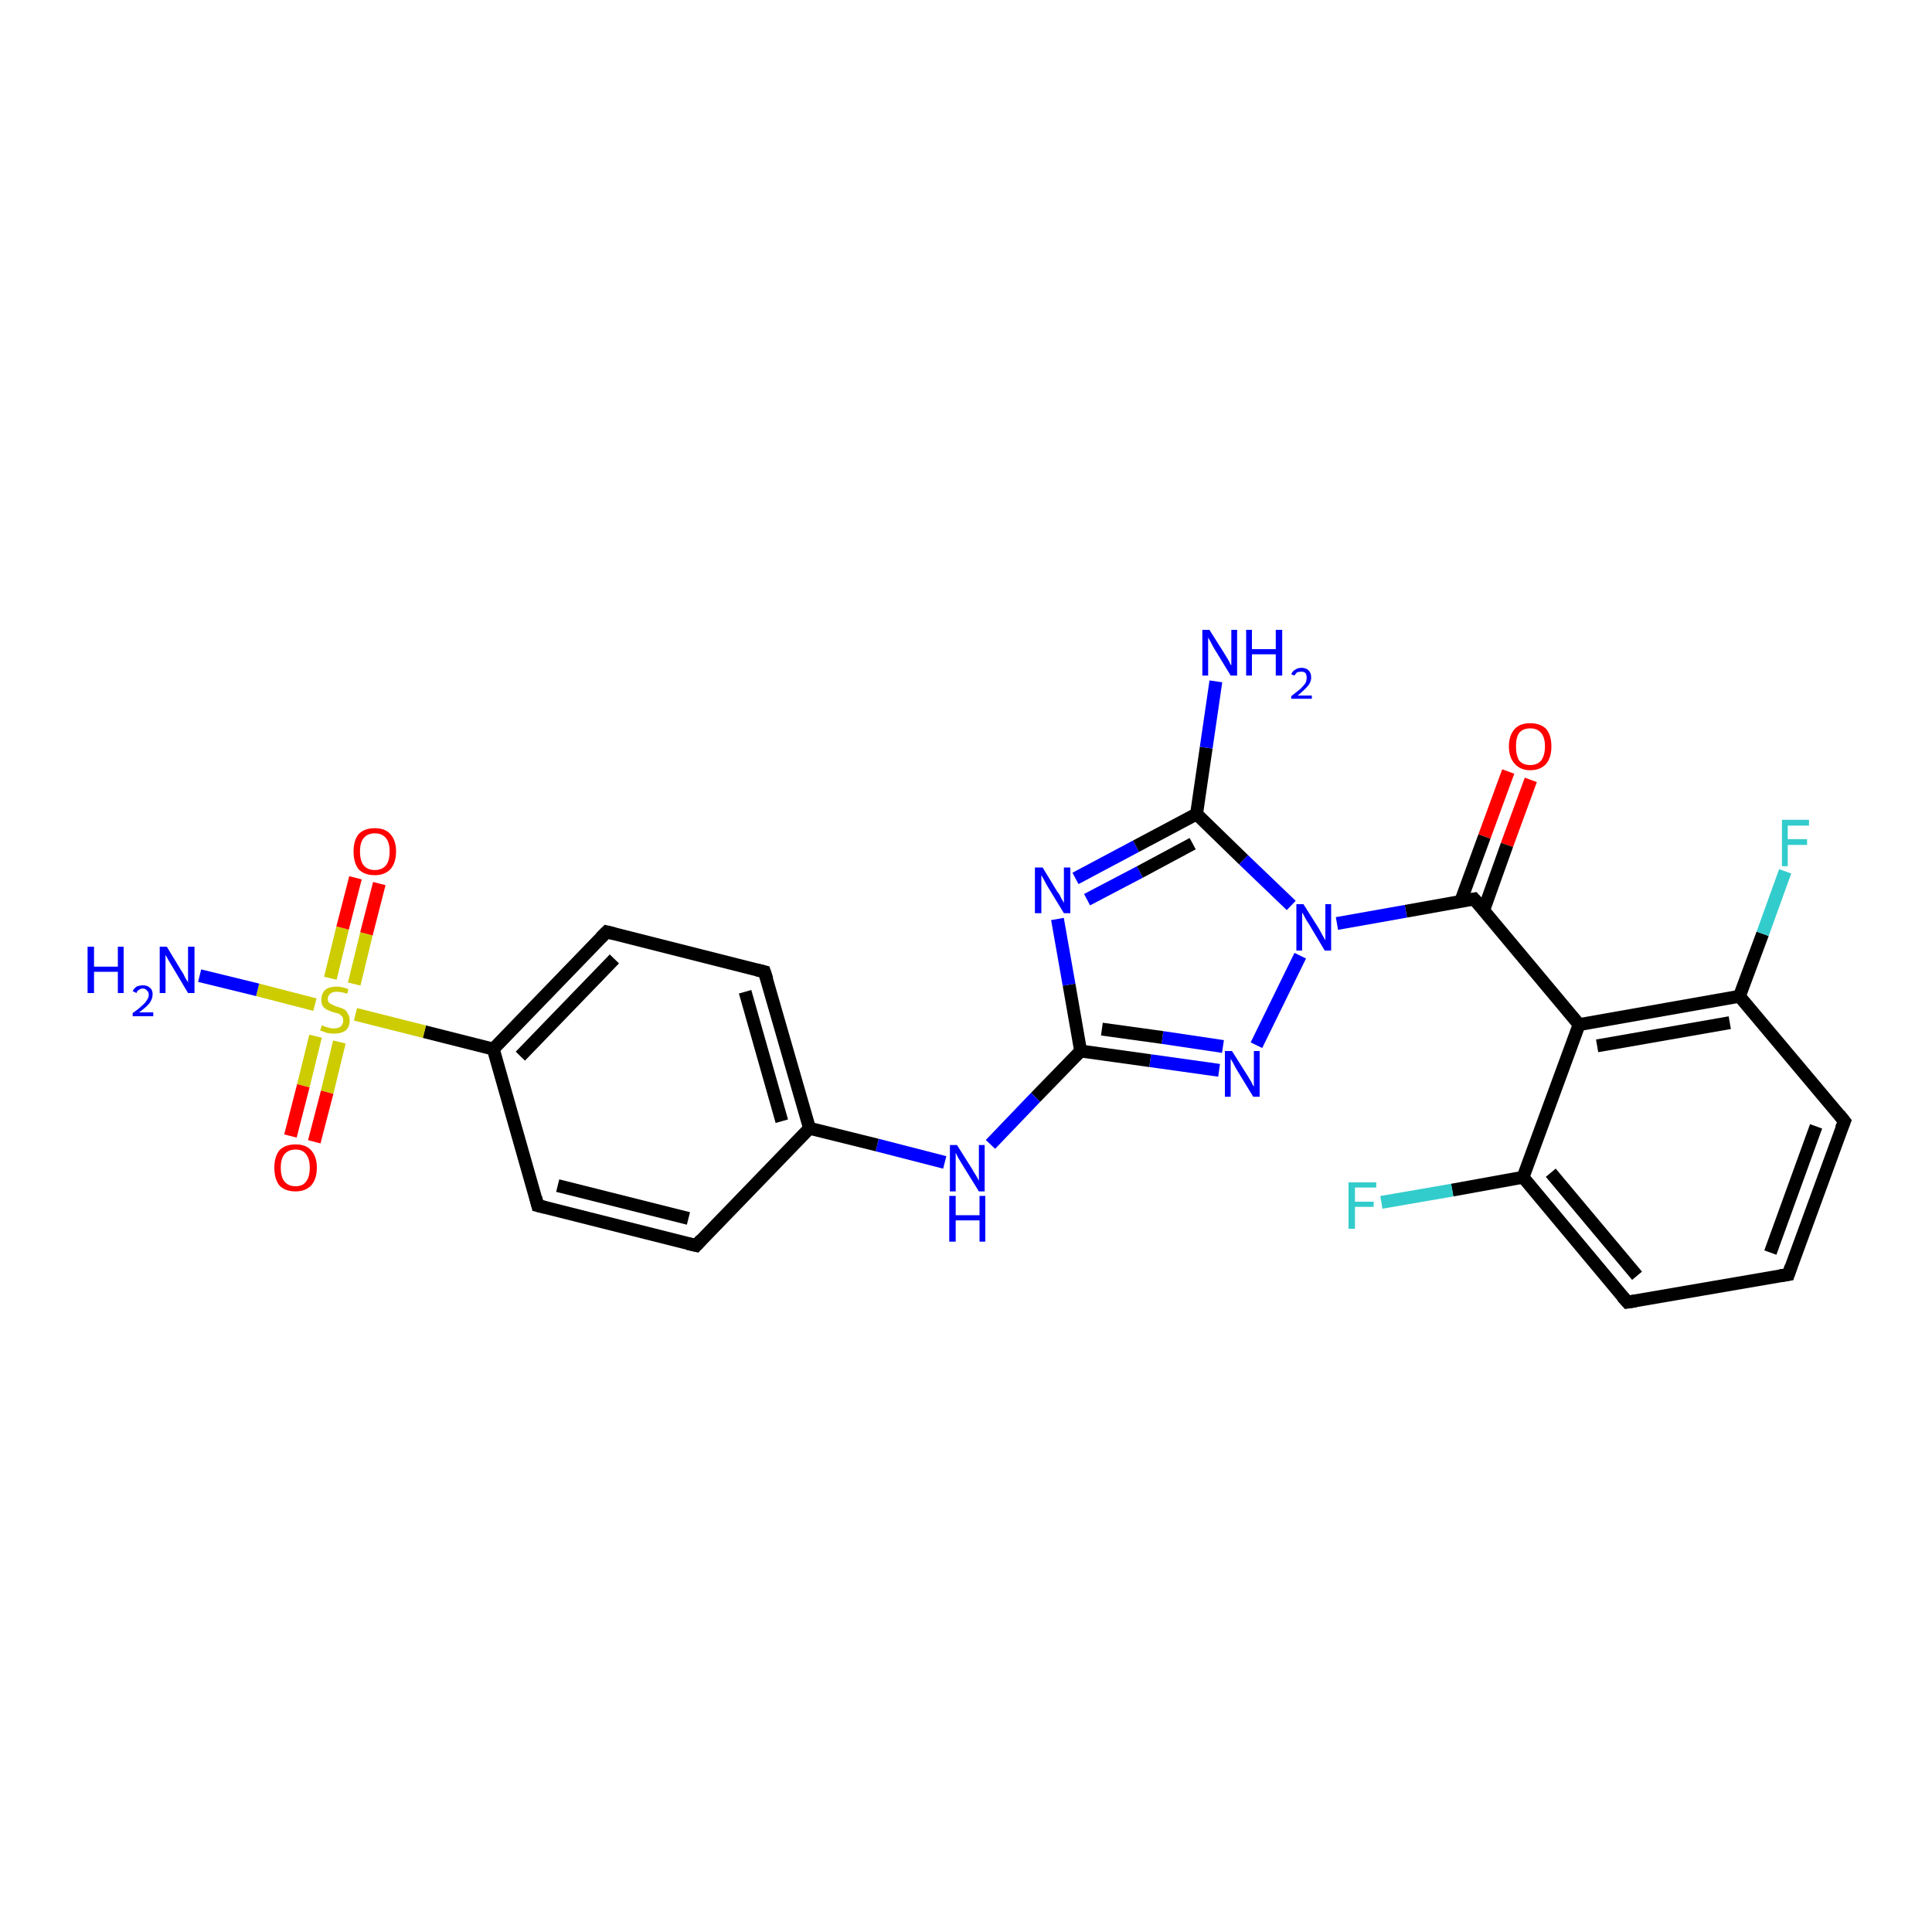 <?xml version='1.0' encoding='iso-8859-1'?>
<svg version='1.1' baseProfile='full'
              xmlns='http://www.w3.org/2000/svg'
                      xmlns:rdkit='http://www.rdkit.org/xml'
                      xmlns:xlink='http://www.w3.org/1999/xlink'
                  xml:space='preserve'
width='300px' height='300px' viewBox='0 0 300 300'>
<!-- END OF HEADER -->
<rect style='opacity:1.0;fill:#FFFFFF;stroke:none' width='300.0' height='300.0' x='0.0' y='0.0'> </rect>
<path class='bond-0 atom-0 atom-1' d='M 237.7,121.1 L 234.0,131.2' style='fill:none;fill-rule:evenodd;stroke:#FF0000;stroke-width:2.0px;stroke-linecap:butt;stroke-linejoin:miter;stroke-opacity:1' />
<path class='bond-0 atom-0 atom-1' d='M 234.0,131.2 L 230.4,141.3' style='fill:none;fill-rule:evenodd;stroke:#000000;stroke-width:2.0px;stroke-linecap:butt;stroke-linejoin:miter;stroke-opacity:1' />
<path class='bond-0 atom-0 atom-1' d='M 234.2,119.8 L 230.5,129.9' style='fill:none;fill-rule:evenodd;stroke:#FF0000;stroke-width:2.0px;stroke-linecap:butt;stroke-linejoin:miter;stroke-opacity:1' />
<path class='bond-0 atom-0 atom-1' d='M 230.5,129.9 L 226.8,140.0' style='fill:none;fill-rule:evenodd;stroke:#000000;stroke-width:2.0px;stroke-linecap:butt;stroke-linejoin:miter;stroke-opacity:1' />
<path class='bond-1 atom-1 atom-2' d='M 228.9,139.6 L 245.2,159.1' style='fill:none;fill-rule:evenodd;stroke:#000000;stroke-width:2.0px;stroke-linecap:butt;stroke-linejoin:miter;stroke-opacity:1' />
<path class='bond-2 atom-2 atom-3' d='M 245.2,159.1 L 270.1,154.7' style='fill:none;fill-rule:evenodd;stroke:#000000;stroke-width:2.0px;stroke-linecap:butt;stroke-linejoin:miter;stroke-opacity:1' />
<path class='bond-2 atom-2 atom-3' d='M 248.0,162.4 L 268.6,158.8' style='fill:none;fill-rule:evenodd;stroke:#000000;stroke-width:2.0px;stroke-linecap:butt;stroke-linejoin:miter;stroke-opacity:1' />
<path class='bond-3 atom-3 atom-4' d='M 270.1,154.7 L 273.7,145.0' style='fill:none;fill-rule:evenodd;stroke:#000000;stroke-width:2.0px;stroke-linecap:butt;stroke-linejoin:miter;stroke-opacity:1' />
<path class='bond-3 atom-3 atom-4' d='M 273.7,145.0 L 277.2,135.3' style='fill:none;fill-rule:evenodd;stroke:#33CCCC;stroke-width:2.0px;stroke-linecap:butt;stroke-linejoin:miter;stroke-opacity:1' />
<path class='bond-4 atom-3 atom-5' d='M 270.1,154.7 L 286.4,174.1' style='fill:none;fill-rule:evenodd;stroke:#000000;stroke-width:2.0px;stroke-linecap:butt;stroke-linejoin:miter;stroke-opacity:1' />
<path class='bond-5 atom-5 atom-6' d='M 286.4,174.1 L 277.7,197.9' style='fill:none;fill-rule:evenodd;stroke:#000000;stroke-width:2.0px;stroke-linecap:butt;stroke-linejoin:miter;stroke-opacity:1' />
<path class='bond-5 atom-5 atom-6' d='M 282.0,174.9 L 274.9,194.5' style='fill:none;fill-rule:evenodd;stroke:#000000;stroke-width:2.0px;stroke-linecap:butt;stroke-linejoin:miter;stroke-opacity:1' />
<path class='bond-6 atom-6 atom-7' d='M 277.7,197.9 L 252.7,202.2' style='fill:none;fill-rule:evenodd;stroke:#000000;stroke-width:2.0px;stroke-linecap:butt;stroke-linejoin:miter;stroke-opacity:1' />
<path class='bond-7 atom-7 atom-8' d='M 252.7,202.2 L 236.5,182.8' style='fill:none;fill-rule:evenodd;stroke:#000000;stroke-width:2.0px;stroke-linecap:butt;stroke-linejoin:miter;stroke-opacity:1' />
<path class='bond-7 atom-7 atom-8' d='M 254.2,198.1 L 240.8,182.1' style='fill:none;fill-rule:evenodd;stroke:#000000;stroke-width:2.0px;stroke-linecap:butt;stroke-linejoin:miter;stroke-opacity:1' />
<path class='bond-8 atom-8 atom-9' d='M 236.5,182.8 L 225.5,184.8' style='fill:none;fill-rule:evenodd;stroke:#000000;stroke-width:2.0px;stroke-linecap:butt;stroke-linejoin:miter;stroke-opacity:1' />
<path class='bond-8 atom-8 atom-9' d='M 225.5,184.8 L 214.5,186.7' style='fill:none;fill-rule:evenodd;stroke:#33CCCC;stroke-width:2.0px;stroke-linecap:butt;stroke-linejoin:miter;stroke-opacity:1' />
<path class='bond-9 atom-1 atom-10' d='M 228.9,139.6 L 218.3,141.5' style='fill:none;fill-rule:evenodd;stroke:#000000;stroke-width:2.0px;stroke-linecap:butt;stroke-linejoin:miter;stroke-opacity:1' />
<path class='bond-9 atom-1 atom-10' d='M 218.3,141.5 L 207.6,143.4' style='fill:none;fill-rule:evenodd;stroke:#0000FF;stroke-width:2.0px;stroke-linecap:butt;stroke-linejoin:miter;stroke-opacity:1' />
<path class='bond-10 atom-10 atom-11' d='M 201.9,148.4 L 195.1,162.3' style='fill:none;fill-rule:evenodd;stroke:#0000FF;stroke-width:2.0px;stroke-linecap:butt;stroke-linejoin:miter;stroke-opacity:1' />
<path class='bond-11 atom-11 atom-12' d='M 189.3,166.2 L 178.6,164.7' style='fill:none;fill-rule:evenodd;stroke:#0000FF;stroke-width:2.0px;stroke-linecap:butt;stroke-linejoin:miter;stroke-opacity:1' />
<path class='bond-11 atom-11 atom-12' d='M 178.6,164.7 L 167.8,163.2' style='fill:none;fill-rule:evenodd;stroke:#000000;stroke-width:2.0px;stroke-linecap:butt;stroke-linejoin:miter;stroke-opacity:1' />
<path class='bond-11 atom-11 atom-12' d='M 189.9,162.5 L 180.5,161.1' style='fill:none;fill-rule:evenodd;stroke:#0000FF;stroke-width:2.0px;stroke-linecap:butt;stroke-linejoin:miter;stroke-opacity:1' />
<path class='bond-11 atom-11 atom-12' d='M 180.5,161.1 L 171.1,159.8' style='fill:none;fill-rule:evenodd;stroke:#000000;stroke-width:2.0px;stroke-linecap:butt;stroke-linejoin:miter;stroke-opacity:1' />
<path class='bond-12 atom-12 atom-13' d='M 167.8,163.2 L 166.0,152.9' style='fill:none;fill-rule:evenodd;stroke:#000000;stroke-width:2.0px;stroke-linecap:butt;stroke-linejoin:miter;stroke-opacity:1' />
<path class='bond-12 atom-12 atom-13' d='M 166.0,152.9 L 164.2,142.7' style='fill:none;fill-rule:evenodd;stroke:#0000FF;stroke-width:2.0px;stroke-linecap:butt;stroke-linejoin:miter;stroke-opacity:1' />
<path class='bond-13 atom-13 atom-14' d='M 167.0,136.4 L 176.4,131.4' style='fill:none;fill-rule:evenodd;stroke:#0000FF;stroke-width:2.0px;stroke-linecap:butt;stroke-linejoin:miter;stroke-opacity:1' />
<path class='bond-13 atom-13 atom-14' d='M 176.4,131.4 L 185.8,126.4' style='fill:none;fill-rule:evenodd;stroke:#000000;stroke-width:2.0px;stroke-linecap:butt;stroke-linejoin:miter;stroke-opacity:1' />
<path class='bond-13 atom-13 atom-14' d='M 168.8,139.7 L 177.0,135.4' style='fill:none;fill-rule:evenodd;stroke:#0000FF;stroke-width:2.0px;stroke-linecap:butt;stroke-linejoin:miter;stroke-opacity:1' />
<path class='bond-13 atom-13 atom-14' d='M 177.0,135.4 L 185.2,131.0' style='fill:none;fill-rule:evenodd;stroke:#000000;stroke-width:2.0px;stroke-linecap:butt;stroke-linejoin:miter;stroke-opacity:1' />
<path class='bond-14 atom-14 atom-15' d='M 185.8,126.4 L 187.3,116.1' style='fill:none;fill-rule:evenodd;stroke:#000000;stroke-width:2.0px;stroke-linecap:butt;stroke-linejoin:miter;stroke-opacity:1' />
<path class='bond-14 atom-14 atom-15' d='M 187.3,116.1 L 188.8,105.8' style='fill:none;fill-rule:evenodd;stroke:#0000FF;stroke-width:2.0px;stroke-linecap:butt;stroke-linejoin:miter;stroke-opacity:1' />
<path class='bond-15 atom-12 atom-16' d='M 167.8,163.2 L 160.8,170.4' style='fill:none;fill-rule:evenodd;stroke:#000000;stroke-width:2.0px;stroke-linecap:butt;stroke-linejoin:miter;stroke-opacity:1' />
<path class='bond-15 atom-12 atom-16' d='M 160.8,170.4 L 153.8,177.7' style='fill:none;fill-rule:evenodd;stroke:#0000FF;stroke-width:2.0px;stroke-linecap:butt;stroke-linejoin:miter;stroke-opacity:1' />
<path class='bond-16 atom-16 atom-17' d='M 146.7,180.5 L 136.2,177.8' style='fill:none;fill-rule:evenodd;stroke:#0000FF;stroke-width:2.0px;stroke-linecap:butt;stroke-linejoin:miter;stroke-opacity:1' />
<path class='bond-16 atom-16 atom-17' d='M 136.2,177.8 L 125.7,175.2' style='fill:none;fill-rule:evenodd;stroke:#000000;stroke-width:2.0px;stroke-linecap:butt;stroke-linejoin:miter;stroke-opacity:1' />
<path class='bond-17 atom-17 atom-18' d='M 125.7,175.2 L 118.7,150.9' style='fill:none;fill-rule:evenodd;stroke:#000000;stroke-width:2.0px;stroke-linecap:butt;stroke-linejoin:miter;stroke-opacity:1' />
<path class='bond-17 atom-17 atom-18' d='M 121.4,174.1 L 115.7,154.0' style='fill:none;fill-rule:evenodd;stroke:#000000;stroke-width:2.0px;stroke-linecap:butt;stroke-linejoin:miter;stroke-opacity:1' />
<path class='bond-18 atom-18 atom-19' d='M 118.7,150.9 L 94.2,144.7' style='fill:none;fill-rule:evenodd;stroke:#000000;stroke-width:2.0px;stroke-linecap:butt;stroke-linejoin:miter;stroke-opacity:1' />
<path class='bond-19 atom-19 atom-20' d='M 94.2,144.7 L 76.6,162.9' style='fill:none;fill-rule:evenodd;stroke:#000000;stroke-width:2.0px;stroke-linecap:butt;stroke-linejoin:miter;stroke-opacity:1' />
<path class='bond-19 atom-19 atom-20' d='M 95.4,148.9 L 80.8,164.0' style='fill:none;fill-rule:evenodd;stroke:#000000;stroke-width:2.0px;stroke-linecap:butt;stroke-linejoin:miter;stroke-opacity:1' />
<path class='bond-20 atom-20 atom-21' d='M 76.6,162.9 L 83.5,187.2' style='fill:none;fill-rule:evenodd;stroke:#000000;stroke-width:2.0px;stroke-linecap:butt;stroke-linejoin:miter;stroke-opacity:1' />
<path class='bond-21 atom-21 atom-22' d='M 83.5,187.2 L 108.1,193.4' style='fill:none;fill-rule:evenodd;stroke:#000000;stroke-width:2.0px;stroke-linecap:butt;stroke-linejoin:miter;stroke-opacity:1' />
<path class='bond-21 atom-21 atom-22' d='M 86.6,184.1 L 106.9,189.2' style='fill:none;fill-rule:evenodd;stroke:#000000;stroke-width:2.0px;stroke-linecap:butt;stroke-linejoin:miter;stroke-opacity:1' />
<path class='bond-22 atom-20 atom-23' d='M 76.6,162.9 L 65.9,160.2' style='fill:none;fill-rule:evenodd;stroke:#000000;stroke-width:2.0px;stroke-linecap:butt;stroke-linejoin:miter;stroke-opacity:1' />
<path class='bond-22 atom-20 atom-23' d='M 65.9,160.2 L 55.2,157.5' style='fill:none;fill-rule:evenodd;stroke:#CCCC00;stroke-width:2.0px;stroke-linecap:butt;stroke-linejoin:miter;stroke-opacity:1' />
<path class='bond-23 atom-23 atom-24' d='M 55.0,152.8 L 56.9,145.0' style='fill:none;fill-rule:evenodd;stroke:#CCCC00;stroke-width:2.0px;stroke-linecap:butt;stroke-linejoin:miter;stroke-opacity:1' />
<path class='bond-23 atom-23 atom-24' d='M 56.9,145.0 L 58.9,137.2' style='fill:none;fill-rule:evenodd;stroke:#FF0000;stroke-width:2.0px;stroke-linecap:butt;stroke-linejoin:miter;stroke-opacity:1' />
<path class='bond-23 atom-23 atom-24' d='M 51.3,151.9 L 53.2,144.1' style='fill:none;fill-rule:evenodd;stroke:#CCCC00;stroke-width:2.0px;stroke-linecap:butt;stroke-linejoin:miter;stroke-opacity:1' />
<path class='bond-23 atom-23 atom-24' d='M 53.2,144.1 L 55.2,136.3' style='fill:none;fill-rule:evenodd;stroke:#FF0000;stroke-width:2.0px;stroke-linecap:butt;stroke-linejoin:miter;stroke-opacity:1' />
<path class='bond-24 atom-23 atom-25' d='M 49.0,160.9 L 47.1,168.6' style='fill:none;fill-rule:evenodd;stroke:#CCCC00;stroke-width:2.0px;stroke-linecap:butt;stroke-linejoin:miter;stroke-opacity:1' />
<path class='bond-24 atom-23 atom-25' d='M 47.1,168.6 L 45.1,176.4' style='fill:none;fill-rule:evenodd;stroke:#FF0000;stroke-width:2.0px;stroke-linecap:butt;stroke-linejoin:miter;stroke-opacity:1' />
<path class='bond-24 atom-23 atom-25' d='M 52.7,161.8 L 50.8,169.6' style='fill:none;fill-rule:evenodd;stroke:#CCCC00;stroke-width:2.0px;stroke-linecap:butt;stroke-linejoin:miter;stroke-opacity:1' />
<path class='bond-24 atom-23 atom-25' d='M 50.8,169.6 L 48.8,177.3' style='fill:none;fill-rule:evenodd;stroke:#FF0000;stroke-width:2.0px;stroke-linecap:butt;stroke-linejoin:miter;stroke-opacity:1' />
<path class='bond-25 atom-23 atom-26' d='M 48.9,156.0 L 40.0,153.7' style='fill:none;fill-rule:evenodd;stroke:#CCCC00;stroke-width:2.0px;stroke-linecap:butt;stroke-linejoin:miter;stroke-opacity:1' />
<path class='bond-25 atom-23 atom-26' d='M 40.0,153.7 L 31.0,151.5' style='fill:none;fill-rule:evenodd;stroke:#0000FF;stroke-width:2.0px;stroke-linecap:butt;stroke-linejoin:miter;stroke-opacity:1' />
<path class='bond-26 atom-8 atom-2' d='M 236.5,182.8 L 245.2,159.1' style='fill:none;fill-rule:evenodd;stroke:#000000;stroke-width:2.0px;stroke-linecap:butt;stroke-linejoin:miter;stroke-opacity:1' />
<path class='bond-27 atom-14 atom-10' d='M 185.8,126.4 L 193.1,133.5' style='fill:none;fill-rule:evenodd;stroke:#000000;stroke-width:2.0px;stroke-linecap:butt;stroke-linejoin:miter;stroke-opacity:1' />
<path class='bond-27 atom-14 atom-10' d='M 193.1,133.5 L 200.5,140.6' style='fill:none;fill-rule:evenodd;stroke:#0000FF;stroke-width:2.0px;stroke-linecap:butt;stroke-linejoin:miter;stroke-opacity:1' />
<path class='bond-28 atom-22 atom-17' d='M 108.1,193.4 L 125.7,175.2' style='fill:none;fill-rule:evenodd;stroke:#000000;stroke-width:2.0px;stroke-linecap:butt;stroke-linejoin:miter;stroke-opacity:1' />
<path d='M 229.8,140.6 L 228.9,139.6 L 228.4,139.7' style='fill:none;stroke:#000000;stroke-width:2.0px;stroke-linecap:butt;stroke-linejoin:miter;stroke-opacity:1;' />
<path d='M 285.6,173.1 L 286.4,174.1 L 285.9,175.3' style='fill:none;stroke:#000000;stroke-width:2.0px;stroke-linecap:butt;stroke-linejoin:miter;stroke-opacity:1;' />
<path d='M 278.1,196.7 L 277.7,197.9 L 276.4,198.1' style='fill:none;stroke:#000000;stroke-width:2.0px;stroke-linecap:butt;stroke-linejoin:miter;stroke-opacity:1;' />
<path d='M 254.0,202.0 L 252.7,202.2 L 251.9,201.3' style='fill:none;stroke:#000000;stroke-width:2.0px;stroke-linecap:butt;stroke-linejoin:miter;stroke-opacity:1;' />
<path d='M 119.1,152.1 L 118.7,150.9 L 117.5,150.6' style='fill:none;stroke:#000000;stroke-width:2.0px;stroke-linecap:butt;stroke-linejoin:miter;stroke-opacity:1;' />
<path d='M 95.4,145.0 L 94.2,144.7 L 93.3,145.6' style='fill:none;stroke:#000000;stroke-width:2.0px;stroke-linecap:butt;stroke-linejoin:miter;stroke-opacity:1;' />
<path d='M 83.2,186.0 L 83.5,187.2 L 84.7,187.5' style='fill:none;stroke:#000000;stroke-width:2.0px;stroke-linecap:butt;stroke-linejoin:miter;stroke-opacity:1;' />
<path d='M 106.8,193.1 L 108.1,193.4 L 108.9,192.5' style='fill:none;stroke:#000000;stroke-width:2.0px;stroke-linecap:butt;stroke-linejoin:miter;stroke-opacity:1;' />
<path class='atom-0' d='M 234.3 115.9
Q 234.3 114.2, 235.2 113.2
Q 236.0 112.3, 237.6 112.3
Q 239.2 112.3, 240.1 113.2
Q 240.9 114.2, 240.9 115.9
Q 240.9 117.6, 240.1 118.6
Q 239.2 119.6, 237.6 119.6
Q 236.1 119.6, 235.2 118.6
Q 234.3 117.6, 234.3 115.9
M 237.6 118.8
Q 238.7 118.8, 239.3 118.1
Q 239.9 117.3, 239.9 115.9
Q 239.9 114.5, 239.3 113.8
Q 238.7 113.1, 237.6 113.1
Q 236.5 113.1, 235.9 113.8
Q 235.4 114.5, 235.4 115.9
Q 235.4 117.3, 235.9 118.1
Q 236.5 118.8, 237.6 118.8
' fill='#FF0000'/>
<path class='atom-4' d='M 276.7 127.3
L 280.9 127.3
L 280.9 128.2
L 277.6 128.2
L 277.6 130.3
L 280.6 130.3
L 280.6 131.2
L 277.6 131.2
L 277.6 134.5
L 276.7 134.5
L 276.7 127.3
' fill='#33CCCC'/>
<path class='atom-9' d='M 209.4 183.6
L 213.7 183.6
L 213.7 184.4
L 210.4 184.4
L 210.4 186.6
L 213.3 186.6
L 213.3 187.4
L 210.4 187.4
L 210.4 190.8
L 209.4 190.8
L 209.4 183.6
' fill='#33CCCC'/>
<path class='atom-10' d='M 202.4 140.4
L 204.8 144.2
Q 205.0 144.6, 205.4 145.3
Q 205.8 146.0, 205.8 146.0
L 205.8 140.4
L 206.7 140.4
L 206.7 147.6
L 205.7 147.6
L 203.2 143.4
Q 202.9 143.0, 202.6 142.4
Q 202.3 141.8, 202.2 141.7
L 202.2 147.6
L 201.3 147.6
L 201.3 140.4
L 202.4 140.4
' fill='#0000FF'/>
<path class='atom-11' d='M 191.3 163.2
L 193.7 167.0
Q 193.9 167.3, 194.3 168.0
Q 194.6 168.7, 194.7 168.7
L 194.7 163.2
L 195.6 163.2
L 195.6 170.3
L 194.6 170.3
L 192.1 166.2
Q 191.8 165.7, 191.5 165.1
Q 191.2 164.6, 191.1 164.4
L 191.1 170.3
L 190.2 170.3
L 190.2 163.2
L 191.3 163.2
' fill='#0000FF'/>
<path class='atom-13' d='M 161.9 134.7
L 164.2 138.5
Q 164.5 138.8, 164.8 139.5
Q 165.2 140.2, 165.2 140.2
L 165.2 134.7
L 166.2 134.7
L 166.2 141.8
L 165.2 141.8
L 162.7 137.7
Q 162.4 137.2, 162.1 136.6
Q 161.8 136.1, 161.7 135.9
L 161.7 141.8
L 160.7 141.8
L 160.7 134.7
L 161.9 134.7
' fill='#0000FF'/>
<path class='atom-15' d='M 187.8 97.8
L 190.2 101.6
Q 190.4 101.9, 190.8 102.6
Q 191.1 103.3, 191.2 103.3
L 191.2 97.8
L 192.1 97.8
L 192.1 104.9
L 191.1 104.9
L 188.6 100.8
Q 188.3 100.3, 188.0 99.7
Q 187.7 99.2, 187.6 99.0
L 187.6 104.9
L 186.7 104.9
L 186.7 97.8
L 187.8 97.8
' fill='#0000FF'/>
<path class='atom-15' d='M 193.5 97.8
L 194.4 97.8
L 194.4 100.8
L 198.1 100.8
L 198.1 97.8
L 199.1 97.8
L 199.1 104.9
L 198.1 104.9
L 198.1 101.6
L 194.4 101.6
L 194.4 104.9
L 193.5 104.9
L 193.5 97.8
' fill='#0000FF'/>
<path class='atom-15' d='M 200.5 104.7
Q 200.7 104.2, 201.1 104.0
Q 201.5 103.7, 202.1 103.7
Q 202.8 103.7, 203.2 104.1
Q 203.6 104.5, 203.6 105.2
Q 203.6 105.9, 203.1 106.5
Q 202.5 107.2, 201.5 108.0
L 203.7 108.0
L 203.7 108.5
L 200.5 108.5
L 200.5 108.1
Q 201.4 107.4, 201.9 107.0
Q 202.4 106.5, 202.7 106.1
Q 202.9 105.7, 202.9 105.2
Q 202.9 104.8, 202.7 104.5
Q 202.5 104.3, 202.1 104.3
Q 201.7 104.3, 201.4 104.4
Q 201.2 104.6, 201.0 104.9
L 200.5 104.7
' fill='#0000FF'/>
<path class='atom-16' d='M 148.6 177.8
L 151.0 181.6
Q 151.2 182.0, 151.6 182.6
Q 152.0 183.3, 152.0 183.4
L 152.0 177.8
L 152.9 177.8
L 152.9 185.0
L 152.0 185.0
L 149.4 180.8
Q 149.1 180.3, 148.8 179.8
Q 148.5 179.2, 148.4 179.0
L 148.4 185.0
L 147.5 185.0
L 147.5 177.8
L 148.6 177.8
' fill='#0000FF'/>
<path class='atom-16' d='M 147.4 185.7
L 148.4 185.7
L 148.4 188.7
L 152.1 188.7
L 152.1 185.7
L 153.0 185.7
L 153.0 192.8
L 152.1 192.8
L 152.1 189.5
L 148.4 189.5
L 148.4 192.8
L 147.4 192.8
L 147.4 185.7
' fill='#0000FF'/>
<path class='atom-23' d='M 50.0 159.2
Q 50.1 159.2, 50.4 159.4
Q 50.7 159.5, 51.1 159.6
Q 51.5 159.7, 51.8 159.7
Q 52.5 159.7, 52.9 159.4
Q 53.3 159.0, 53.3 158.5
Q 53.3 158.1, 53.1 157.8
Q 52.9 157.6, 52.6 157.4
Q 52.3 157.3, 51.8 157.2
Q 51.2 157.0, 50.8 156.8
Q 50.4 156.6, 50.1 156.2
Q 49.9 155.8, 49.9 155.2
Q 49.9 154.3, 50.5 153.7
Q 51.1 153.2, 52.3 153.2
Q 53.1 153.2, 54.1 153.6
L 53.9 154.3
Q 53.0 154.0, 52.3 154.0
Q 51.6 154.0, 51.3 154.3
Q 50.9 154.6, 50.9 155.1
Q 50.9 155.5, 51.1 155.7
Q 51.3 155.9, 51.6 156.0
Q 51.9 156.2, 52.3 156.3
Q 53.0 156.5, 53.4 156.7
Q 53.8 156.9, 54.0 157.4
Q 54.3 157.8, 54.3 158.5
Q 54.3 159.4, 53.7 160.0
Q 53.0 160.5, 51.9 160.5
Q 51.3 160.5, 50.8 160.4
Q 50.3 160.2, 49.7 160.0
L 50.0 159.2
' fill='#CCCC00'/>
<path class='atom-24' d='M 54.9 132.2
Q 54.9 130.5, 55.7 129.5
Q 56.6 128.6, 58.2 128.6
Q 59.8 128.6, 60.6 129.5
Q 61.5 130.5, 61.5 132.2
Q 61.5 134.0, 60.6 135.0
Q 59.7 135.9, 58.2 135.9
Q 56.6 135.9, 55.7 135.0
Q 54.9 134.0, 54.9 132.2
M 58.2 135.1
Q 59.3 135.1, 59.9 134.4
Q 60.5 133.7, 60.5 132.2
Q 60.5 130.8, 59.9 130.1
Q 59.3 129.4, 58.2 129.4
Q 57.1 129.4, 56.5 130.1
Q 55.9 130.8, 55.9 132.2
Q 55.9 133.7, 56.5 134.4
Q 57.1 135.1, 58.2 135.1
' fill='#FF0000'/>
<path class='atom-25' d='M 42.6 181.3
Q 42.6 179.6, 43.4 178.6
Q 44.3 177.7, 45.9 177.7
Q 47.5 177.7, 48.3 178.6
Q 49.2 179.6, 49.2 181.3
Q 49.2 183.1, 48.3 184.1
Q 47.4 185.0, 45.9 185.0
Q 44.3 185.0, 43.4 184.1
Q 42.6 183.1, 42.6 181.3
M 45.9 184.2
Q 47.0 184.2, 47.5 183.5
Q 48.1 182.8, 48.1 181.3
Q 48.1 179.9, 47.5 179.2
Q 47.0 178.5, 45.9 178.5
Q 44.8 178.5, 44.2 179.2
Q 43.6 179.9, 43.6 181.3
Q 43.6 182.8, 44.2 183.5
Q 44.8 184.2, 45.9 184.2
' fill='#FF0000'/>
<path class='atom-26' d='M 13.6 147.0
L 14.6 147.0
L 14.6 150.1
L 18.3 150.1
L 18.3 147.0
L 19.2 147.0
L 19.2 154.2
L 18.3 154.2
L 18.3 150.9
L 14.6 150.9
L 14.6 154.2
L 13.6 154.2
L 13.6 147.0
' fill='#0000FF'/>
<path class='atom-26' d='M 20.6 153.9
Q 20.8 153.5, 21.2 153.2
Q 21.7 153.0, 22.2 153.0
Q 22.9 153.0, 23.3 153.4
Q 23.7 153.7, 23.7 154.4
Q 23.7 155.1, 23.2 155.8
Q 22.7 156.4, 21.6 157.2
L 23.8 157.2
L 23.8 157.8
L 20.6 157.8
L 20.6 157.3
Q 21.5 156.7, 22.0 156.2
Q 22.6 155.7, 22.8 155.3
Q 23.1 154.9, 23.1 154.5
Q 23.1 154.0, 22.8 153.8
Q 22.6 153.5, 22.2 153.5
Q 21.8 153.5, 21.6 153.7
Q 21.3 153.8, 21.2 154.2
L 20.6 153.9
' fill='#0000FF'/>
<path class='atom-26' d='M 25.9 147.0
L 28.2 150.8
Q 28.5 151.2, 28.8 151.9
Q 29.2 152.5, 29.2 152.6
L 29.2 147.0
L 30.2 147.0
L 30.2 154.2
L 29.2 154.2
L 26.7 150.0
Q 26.4 149.5, 26.1 149.0
Q 25.8 148.4, 25.7 148.3
L 25.7 154.2
L 24.8 154.2
L 24.8 147.0
L 25.9 147.0
' fill='#0000FF'/>
</svg>
